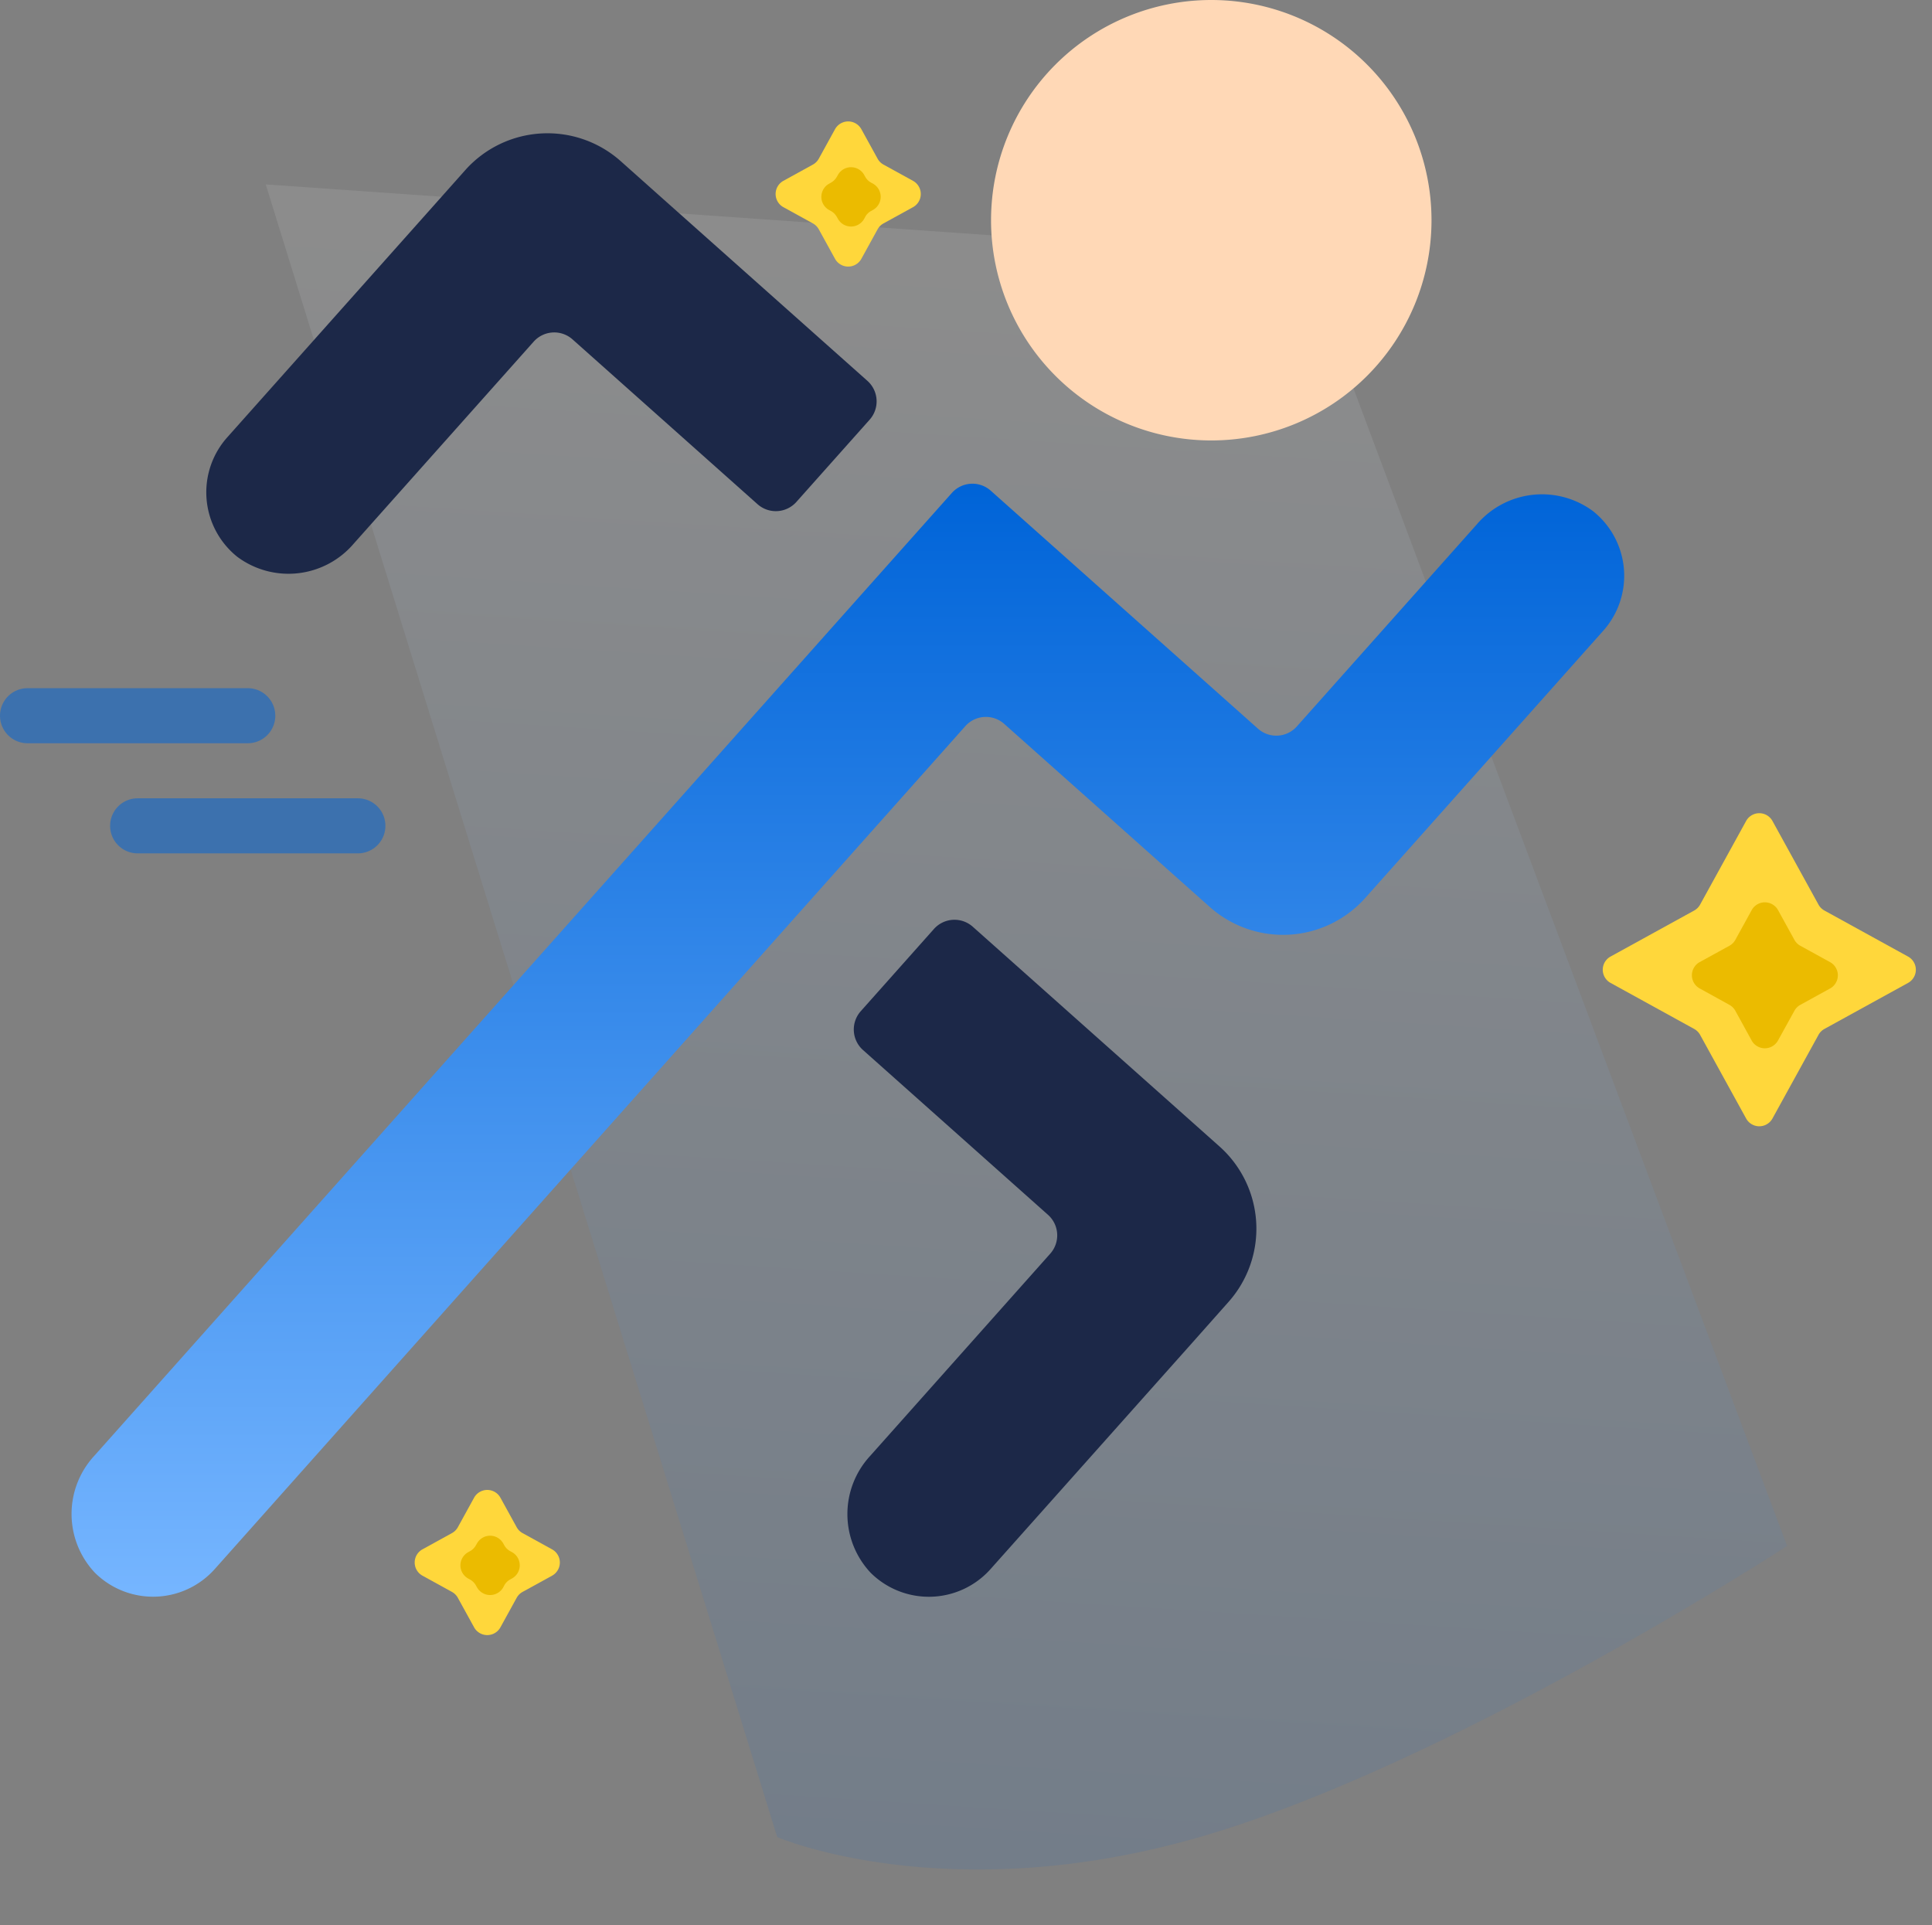 <svg xmlns="http://www.w3.org/2000/svg" xmlns:xlink="http://www.w3.org/1999/xlink" width="128.467" height="128.008" viewBox="0 0 128.467 128.008">
  <rect x="0" y="0" width="128.467" height="128.008" fill="#808080" stroke="none"/>
  <defs>
    <linearGradient id="linear-gradient" x1="0.5" x2="0.5" y2="1" gradientUnits="objectBoundingBox">
      <stop offset="0" stop-color="#fff"/>
      <stop offset="1" stop-color="#0064d8"/>
    </linearGradient>
    <linearGradient id="linear-gradient-2" x1="0.5" x2="0.5" y2="1" gradientUnits="objectBoundingBox">
      <stop offset="0" stop-color="#0064d8"/>
      <stop offset="1" stop-color="#75b5ff"/>
    </linearGradient>
  </defs>
  <g id="run" transform="translate(0 0)">
    <path id="Path_49" data-name="Path 49" d="M69.2,0l38,83.2S85.975,99.244,69.575,105.244,41.6,107.2,41.6,107.2L0,0Z" transform="matrix(0.998, 0.07, -0.07, 0.998, 17.67, 12.262)" opacity="0.1" fill="url(#linear-gradient)"/>
    <g id="_001-speed" data-name="001-speed" transform="translate(0 0)">
      <path id="Path_1" data-name="Path 1" d="M123.739,154.32a5.7,5.7,0,0,0-7.734.871l-11.968,13.438a1.829,1.829,0,0,1-2.584.15l-10.936-9.74-6.835-6.087a1.831,1.831,0,0,0-2.585.151l-6.087,6.833L24.084,217.118a5.7,5.7,0,0,0,.027,7.783,5.492,5.492,0,0,0,7.97-.238l49.912-56.054a1.832,1.832,0,0,1,2.585-.15l10.936,9.74,2.735,2.435a7.322,7.322,0,0,0,10.337-.6l2.435-2.732,13.392-15.038a5.492,5.492,0,0,0-.674-7.944Zm0,0" transform="translate(-17.804 -120.324)" fill="url(#linear-gradient-2)"/>
      <path id="Path_2" data-name="Path 2" d="M109.14,61.053a1.83,1.83,0,0,0-.15-2.585L95.322,46.3,92.586,43.86a7.323,7.323,0,0,0-10.337.6l-2.434,2.735L66.423,62.228a5.492,5.492,0,0,0,.673,7.945A5.7,5.7,0,0,0,74.83,69.3L86.8,55.864a1.83,1.83,0,0,1,2.585-.15l12.3,10.957a1.83,1.83,0,0,0,2.585-.15Zm0,0" transform="translate(-51.314 -33.145)" fill="#1c2848"/>
      <path id="Path_3" data-name="Path 3" d="M272.866,290.56a1.83,1.83,0,0,1,2.585-.15l13.671,12.174,2.733,2.435a7.323,7.323,0,0,1,.6,10.339l-2.425,2.732-13.4,15.034a5.492,5.492,0,0,1-7.968.247,5.7,5.7,0,0,1-.027-7.783L280.6,312.15a1.83,1.83,0,0,0-.148-2.585l-12.3-10.956a1.829,1.829,0,0,1-.15-2.584Zm0,0" transform="translate(-210.766 -228.785)" fill="#1c2848"/>
      <path id="Path_4" data-name="Path 4" d="M341.695,14.645A14.644,14.644,0,1,1,327.051,0a14.644,14.644,0,0,1,14.644,14.645Zm0,0" transform="translate(-246.508 0)" fill="#ffd8b6"/>
      <g id="Group_64" data-name="Group 64" transform="translate(0 45.763)">
        <path id="Path_5" data-name="Path 5" d="M16.475,220.61H1.831a1.83,1.83,0,1,1,0-3.661H16.475a1.83,1.83,0,1,1,0,3.661Zm0,0" transform="translate(0 -216.95)" fill="#0064d8" opacity="0.53"/>
        <path id="Path_6" data-name="Path 6" d="M51.186,255.321H36.542a1.83,1.83,0,1,1,0-3.661H51.186a1.83,1.83,0,1,1,0,3.661Zm0,0" transform="translate(-27.389 -244.339)" fill="#0064d8" opacity="0.53"/>
      </g>
    </g>
    <g id="Group_85" data-name="Group 85" transform="translate(105.5 53)">
      <path id="Polygon_1" data-name="Polygon 1" d="M10.607,1.592a1,1,0,0,1,1.752,0L15.42,7.153a1,1,0,0,0,.394.394l5.561,3.061a1,1,0,0,1,0,1.752L15.814,15.42a1,1,0,0,0-.394.394l-3.061,5.561a1,1,0,0,1-1.752,0L7.547,15.814a1,1,0,0,0-.394-.394L1.592,12.359a1,1,0,0,1,0-1.752L7.153,7.547a1,1,0,0,0,.394-.394Z" fill="#ffd73b"/>
      <path id="Polygon_2" data-name="Polygon 2" d="M5.051,1.592a1,1,0,0,1,1.752,0L7.891,3.569a1,1,0,0,0,.394.394l1.977,1.088a1,1,0,0,1,0,1.752L8.285,7.891a1,1,0,0,0-.394.394L6.8,10.262a1,1,0,0,1-1.752,0L3.963,8.285a1,1,0,0,0-.394-.394L1.592,6.8a1,1,0,0,1,0-1.752L3.569,3.963a1,1,0,0,0,.394-.394Z" transform="translate(5.927 5.927)" fill="#ebbb00"/>
    </g>
    <g id="Group_86" data-name="Group 86" transform="translate(26.5 98)">
      <path id="Polygon_1-2" data-name="Polygon 1" d="M5.024,1.592a1,1,0,0,1,1.752,0l1.079,1.96a1,1,0,0,0,.394.394l1.96,1.079a1,1,0,0,1,0,1.752L8.249,7.855a1,1,0,0,0-.394.394l-1.079,1.96a1,1,0,0,1-1.752,0L3.945,8.249a1,1,0,0,0-.394-.394L1.592,6.776a1,1,0,0,1,0-1.752l1.96-1.079a1,1,0,0,0,.394-.394Z" fill="#ffd73b"/>
      <path id="Polygon_2-2" data-name="Polygon 2" d="M2.169,1.592a1,1,0,0,1,1.752,0l.065.118A1,1,0,0,0,4.38,2.1l.118.065a1,1,0,0,1,0,1.752l-.118.065a1,1,0,0,0-.394.394L3.921,4.5a1,1,0,0,1-1.752,0L2.1,4.38a1,1,0,0,0-.394-.394l-.118-.065a1,1,0,0,1,0-1.752L1.71,2.1A1,1,0,0,0,2.1,1.71Z" transform="translate(3.045 3.045)" fill="#ebbb00"/>
    </g>
    <g id="Group_87" data-name="Group 87" transform="translate(50.5 7)">
      <path id="Polygon_1-3" data-name="Polygon 1" d="M5.024,1.592a1,1,0,0,1,1.752,0l1.079,1.96a1,1,0,0,0,.394.394l1.96,1.079a1,1,0,0,1,0,1.752L8.249,7.855a1,1,0,0,0-.394.394l-1.079,1.96a1,1,0,0,1-1.752,0L3.945,8.249a1,1,0,0,0-.394-.394L1.592,6.776a1,1,0,0,1,0-1.752l1.96-1.079a1,1,0,0,0,.394-.394Z" fill="#ffd73b"/>
      <path id="Polygon_2-3" data-name="Polygon 2" d="M2.169,1.592a1,1,0,0,1,1.752,0l.065.118A1,1,0,0,0,4.38,2.1l.118.065a1,1,0,0,1,0,1.752l-.118.065a1,1,0,0,0-.394.394L3.921,4.5a1,1,0,0,1-1.752,0L2.1,4.38a1,1,0,0,0-.394-.394l-.118-.065a1,1,0,0,1,0-1.752L1.71,2.1A1,1,0,0,0,2.1,1.71Z" transform="translate(3.045 3.045)" fill="#ebbb00"/>
    </g>
  </g>
</svg>
